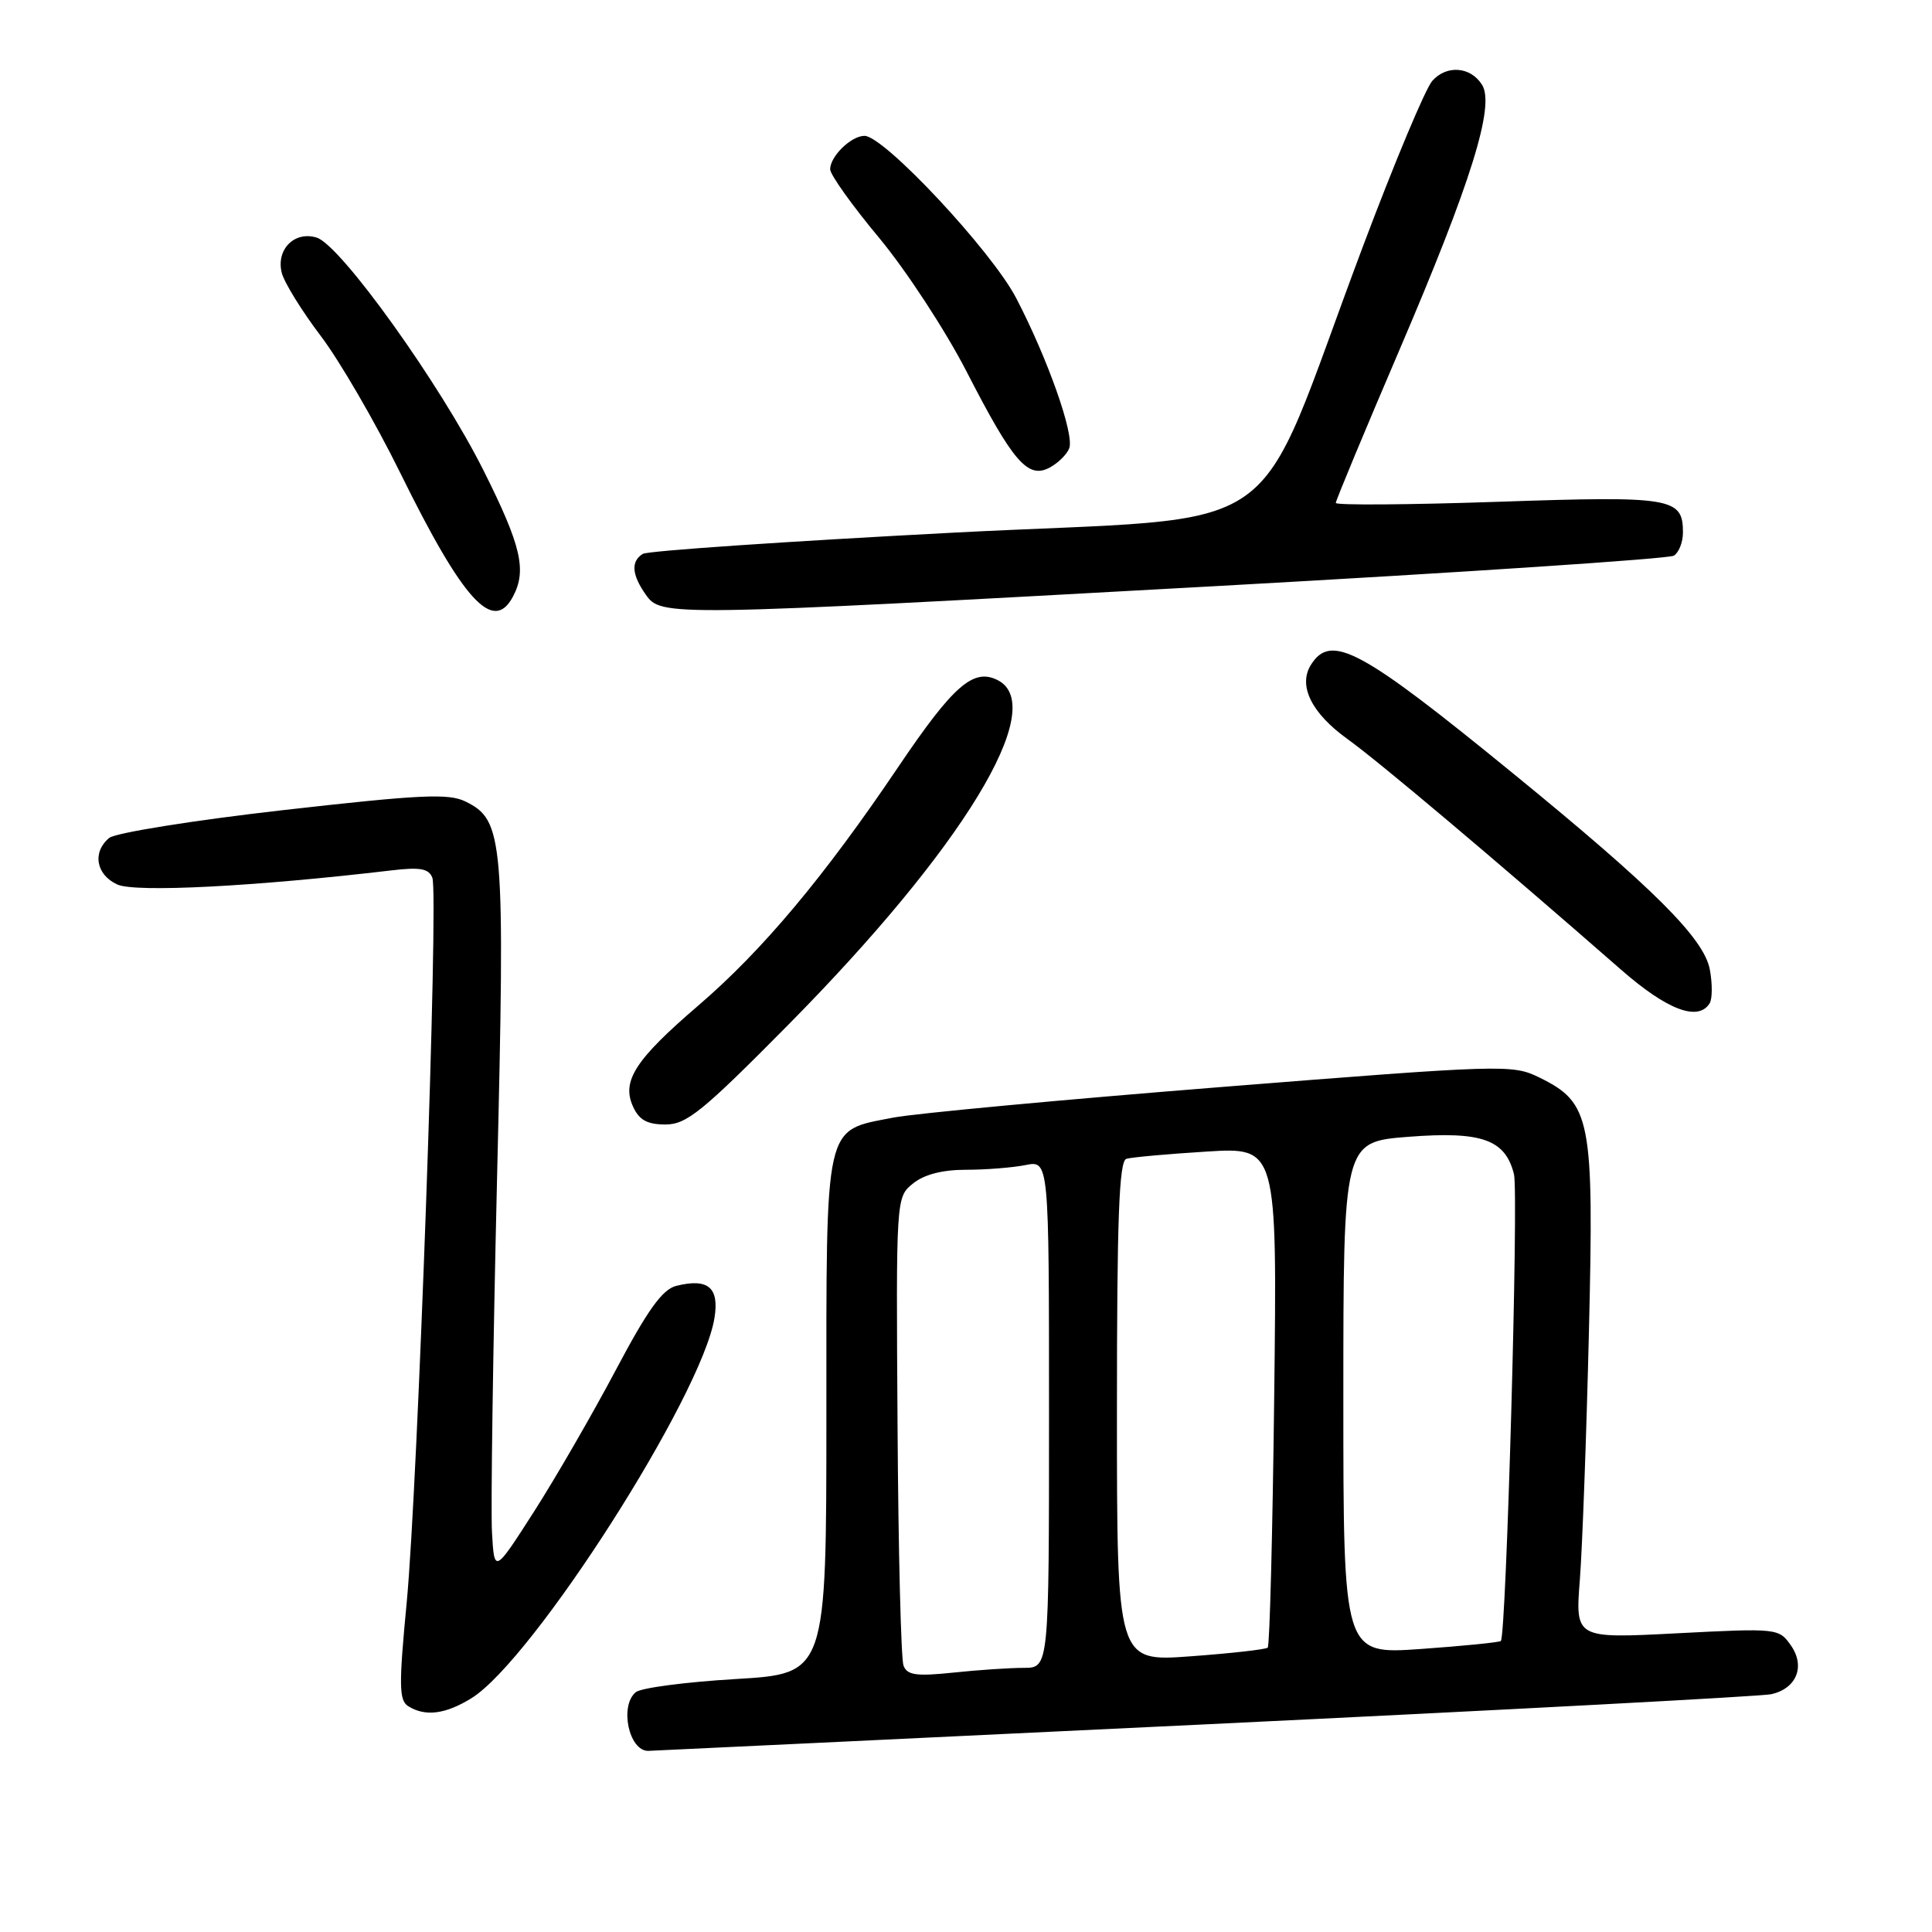 <?xml version="1.0" encoding="UTF-8" standalone="no"?>
<!DOCTYPE svg PUBLIC "-//W3C//DTD SVG 1.1//EN" "http://www.w3.org/Graphics/SVG/1.1/DTD/svg11.dtd" >
<svg xmlns="http://www.w3.org/2000/svg" xmlns:xlink="http://www.w3.org/1999/xlink" version="1.1" viewBox="0 0 256 256">
 <g >
 <path fill="currentColor"
d=" M 159.43 228.50 C 199.62 226.57 233.50 224.77 234.72 224.49 C 238.07 223.72 239.24 220.79 237.30 218.02 C 235.72 215.76 235.51 215.73 222.21 216.42 C 208.73 217.12 208.73 217.12 209.34 209.31 C 209.67 205.02 210.21 190.25 210.54 176.50 C 211.22 148.13 210.83 146.13 203.90 142.74 C 200.41 141.03 199.01 141.08 161.90 144.03 C 140.78 145.71 121.19 147.54 118.36 148.09 C 109.13 149.90 109.50 148.26 109.50 187.49 C 109.50 221.77 109.50 221.77 97.50 222.48 C 90.90 222.87 84.94 223.65 84.25 224.22 C 82.06 226.01 83.32 232.00 85.88 232.00 C 86.14 232.00 119.24 230.42 159.43 228.50 Z  M 62.47 225.02 C 70.60 219.99 93.00 184.96 94.67 174.64 C 95.33 170.59 93.82 169.33 89.59 170.39 C 87.77 170.85 85.80 173.59 81.59 181.55 C 78.51 187.36 73.64 195.80 70.75 200.31 C 65.50 208.50 65.50 208.50 65.19 203.04 C 65.02 200.04 65.32 178.97 65.86 156.22 C 66.94 110.99 66.74 108.69 61.67 106.20 C 59.44 105.10 55.65 105.29 37.48 107.35 C 25.63 108.70 15.28 110.36 14.47 111.03 C 12.20 112.91 12.72 115.91 15.54 117.20 C 17.93 118.29 33.78 117.47 51.88 115.33 C 55.67 114.88 56.82 115.09 57.29 116.31 C 58.14 118.53 55.36 196.98 53.89 212.34 C 52.84 223.29 52.87 225.30 54.08 226.07 C 56.33 227.49 59.01 227.16 62.47 225.02 Z  M 104.49 135.75 C 127.59 112.37 138.97 93.68 132.25 90.15 C 129.01 88.46 126.35 90.77 119.00 101.66 C 109.20 116.19 101.02 125.95 92.54 133.23 C 84.16 140.42 82.34 143.25 83.88 146.63 C 84.69 148.41 85.76 149.00 88.18 149.00 C 90.98 149.00 93.08 147.29 104.49 135.75 Z  M 226.54 132.94 C 226.90 132.35 226.91 130.34 226.56 128.46 C 225.78 124.33 219.12 117.69 200.50 102.49 C 180.24 85.94 176.36 83.86 173.70 88.10 C 171.98 90.85 173.78 94.50 178.54 97.92 C 182.70 100.91 197.97 113.78 214.80 128.49 C 220.90 133.83 225.02 135.39 226.54 132.94 Z  M 67.96 79.07 C 69.83 75.58 69.07 72.32 64.07 62.34 C 58.34 50.89 45.17 32.51 41.98 31.49 C 39.03 30.56 36.54 33.06 37.34 36.17 C 37.67 37.45 39.99 41.20 42.49 44.50 C 45.00 47.80 49.76 56.00 53.07 62.73 C 61.38 79.61 65.35 83.96 67.96 79.07 Z  M 161.54 77.64 C 194.01 75.84 221.13 74.04 221.79 73.63 C 222.46 73.22 223.00 71.84 223.00 70.56 C 223.00 65.94 221.58 65.70 198.50 66.49 C 186.68 66.89 177.00 66.96 177.00 66.64 C 177.00 66.32 180.81 57.16 185.47 46.28 C 194.94 24.16 198.11 13.99 196.38 11.24 C 194.87 8.82 191.70 8.57 189.79 10.71 C 188.90 11.69 184.77 21.55 180.61 32.61 C 165.50 72.75 171.99 68.20 126.33 70.58 C 104.34 71.73 85.82 72.99 85.18 73.39 C 83.58 74.38 83.70 76.13 85.56 78.78 C 87.61 81.70 88.22 81.69 161.54 77.64 Z  M 141.68 59.40 C 142.38 57.58 138.82 47.51 134.65 39.50 C 131.40 33.25 117.14 18.00 114.55 18.00 C 112.79 18.00 110.00 20.71 110.00 22.43 C 110.00 23.14 112.92 27.24 116.50 31.53 C 120.07 35.83 125.29 43.81 128.09 49.26 C 134.23 61.22 136.20 63.50 139.08 61.96 C 140.20 61.36 141.37 60.21 141.68 59.40 Z  M 119.72 220.70 C 119.39 219.85 119.03 205.53 118.93 188.89 C 118.73 158.64 118.73 158.64 120.98 156.82 C 122.44 155.63 124.87 155.00 127.99 155.00 C 130.61 155.00 134.16 154.72 135.87 154.38 C 139.00 153.75 139.00 153.75 139.00 187.38 C 139.00 221.00 139.00 221.00 135.65 221.00 C 133.80 221.00 129.60 221.28 126.30 221.63 C 121.42 222.14 120.20 221.97 119.72 220.70 Z  M 148.00 187.06 C 148.00 161.43 148.28 153.85 149.25 153.55 C 149.94 153.34 154.72 152.91 159.87 152.59 C 169.23 152.01 169.23 152.01 168.84 184.94 C 168.63 203.06 168.24 218.08 167.98 218.32 C 167.71 218.56 163.11 219.08 157.75 219.47 C 148.00 220.19 148.00 220.19 148.00 187.06 Z  M 178.00 185.26 C 178.00 151.30 178.00 151.30 186.65 150.63 C 196.36 149.88 199.46 150.99 200.61 155.59 C 201.24 158.11 199.59 216.77 198.87 217.44 C 198.67 217.62 193.89 218.10 188.25 218.50 C 178.00 219.22 178.00 219.22 178.00 185.26 Z "/>
</g>
</svg>